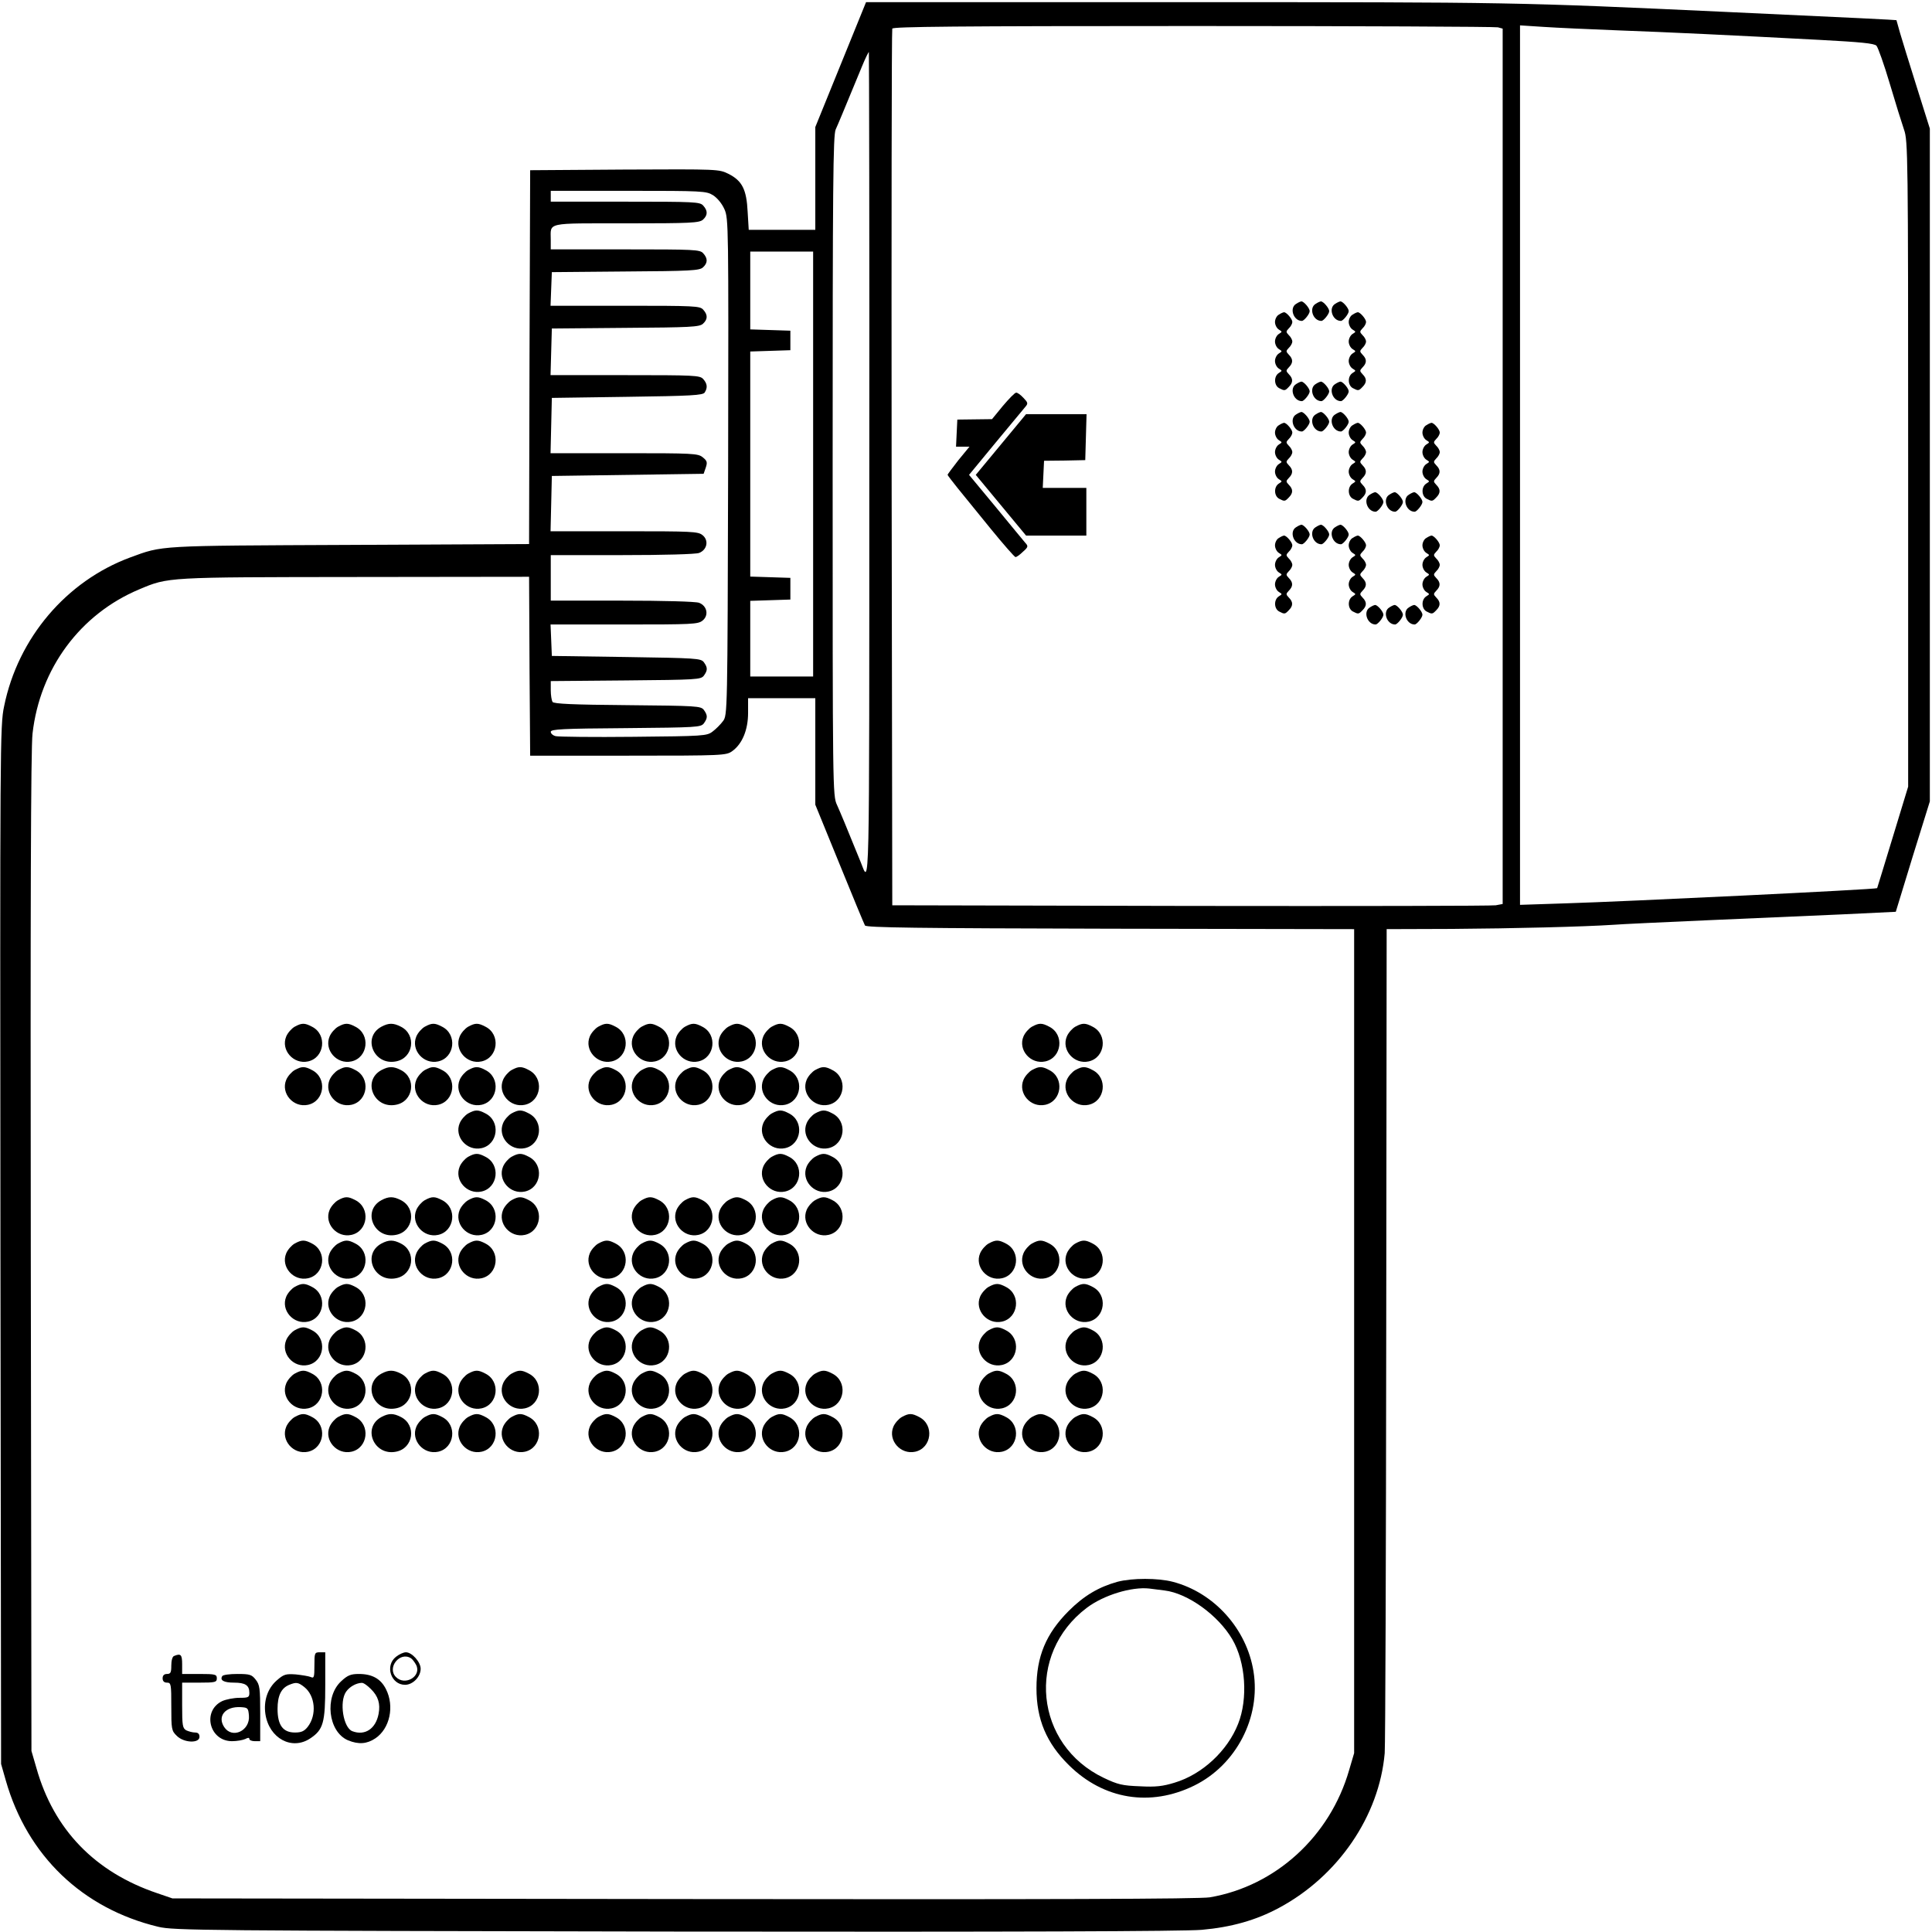 <?xml version="1.0" standalone="no"?>
<!DOCTYPE svg PUBLIC "-//W3C//DTD SVG 20010904//EN"
 "http://www.w3.org/TR/2001/REC-SVG-20010904/DTD/svg10.dtd">
<svg version="1.0" xmlns="http://www.w3.org/2000/svg"
 width="891pt" height="891pt" viewBox="0 0 891 891"
 preserveAspectRatio="xMidYMid meet">
<g transform="translate(0,891) scale(0.1,-0.1)"
fill="#000000" stroke="none">
<path d="M3877 8612 l-117 -288 0 -237 0 -237 -154 0 -153 0 -5 83 c-5 103
-25 143 -88 175 -45 22 -45 22 -480 20 l-435 -3 -3 -862 -2 -862 -828 -4
c-894 -4 -859 -2 -1012 -58 -294 -109 -517 -371 -581 -686 -19 -89 -19 -171
-17 -2485 l3 -2393 22 -77 c99 -346 353 -590 703 -674 71 -17 201 -18 2385
-22 1555 -2 2348 1 2427 8 136 12 250 44 356 101 273 146 463 424 488 714 3
39 6 909 7 1935 l2 1865 300 1 c288 2 608 10 745 19 36 3 232 12 435 21 204 9
482 21 619 27 l249 12 78 255 79 254 0 1552 0 1551 -61 194 c-34 107 -68 219
-77 249 -8 30 -16 56 -16 57 -1 1 -193 11 -786 38 -970 45 -975 45 -2490 45
l-1476 0 -117 -288z m3031 172 l22 -6 0 -2019 0 -2018 -32 -6 c-18 -3 -652 -4
-1408 -3 l-1375 3 -3 2015 c-1 1108 0 2021 3 2028 3 9 290 12 1387 12 761 0
1393 -3 1406 -6z m552 -14 c246 -9 517 -22 933 -44 187 -10 251 -16 261 -27 7
-8 35 -86 61 -174 26 -88 56 -184 66 -213 18 -51 19 -110 19 -1541 l0 -1489
-71 -233 c-39 -129 -72 -235 -72 -235 -6 -6 -1168 -62 -1434 -70 l-213 -7 0
2028 0 2028 108 -7 c59 -4 213 -11 342 -16z m-3451 -2012 c0 -2039 2 -1926
-40 -1823 -68 168 -93 227 -109 263 -20 42 -20 71 -20 1563 0 1303 2 1525 14
1552 13 29 29 67 121 290 15 37 30 67 32 67 1 0 3 -861 2 -1912z m-721 1252
c20 -13 41 -38 53 -65 19 -43 19 -72 17 -1189 -3 -1138 -3 -1145 -24 -1172
-11 -15 -33 -37 -48 -48 -26 -20 -42 -21 -364 -24 -185 -2 -347 0 -359 3 -13
3 -23 12 -23 20 0 12 52 15 346 17 329 3 346 4 360 22 18 25 18 37 0 62 -14
18 -31 19 -352 22 -251 2 -340 6 -346 15 -4 7 -8 31 -8 54 l0 42 346 3 c329 3
346 4 360 22 18 25 18 37 0 62 -14 18 -33 19 -358 24 l-343 5 -3 73 -3 72 339
0 c314 0 341 1 362 18 30 24 21 68 -16 82 -14 6 -167 10 -355 10 l-329 0 0
105 0 105 329 0 c188 0 341 4 355 10 37 14 46 58 16 82 -21 17 -48 18 -361 18
l-340 0 3 128 3 127 350 5 350 5 10 29 c8 24 6 31 -14 47 -22 18 -44 19 -362
19 l-340 0 3 128 3 127 348 5 c294 4 349 7 357 20 14 22 12 41 -7 62 -15 17
-40 18 -360 18 l-344 0 3 108 3 107 339 3 c299 2 342 4 358 19 22 20 23 41 1
65 -15 17 -40 18 -360 18 l-344 0 3 78 3 77 339 3 c299 2 342 4 358 19 22 20
23 41 1 65 -15 17 -40 18 -360 18 l-343 0 0 44 c0 82 -28 76 348 76 298 0 337
2 354 17 22 20 23 41 1 65 -15 17 -40 18 -360 18 l-343 0 0 25 0 25 358 0
c341 0 359 -1 390 -20z m462 -1240 l0 -980 -145 0 -145 0 0 175 0 174 93 3 92
3 0 50 0 50 -92 3 -93 3 0 519 0 519 93 3 92 3 0 45 0 45 -92 3 -93 3 0 179 0
180 145 0 145 0 0 -980z m-1308 -932 l3 -413 452 0 c440 0 452 1 480 21 46 33
73 98 73 176 l0 68 155 0 155 0 0 -245 0 -246 111 -272 c61 -150 114 -278 118
-285 5 -10 238 -13 1131 -15 l1125 -2 0 -1900 0 -1900 -23 -78 c-88 -306 -339
-535 -642 -587 -46 -8 -742 -10 -2425 -8 l-2360 3 -70 24 c-287 97 -477 293
-557 577 l-23 79 -3 2300 c-2 1568 0 2329 8 2392 34 300 220 551 492 665 135
57 125 56 995 57 l803 1 2 -412z"/>
<path d="M5978 7509 c-33 -19 -13 -79 26 -79 10 0 36 32 36 45 0 14 -27 45
-38 45 -4 0 -15 -5 -24 -11z"/>
<path d="M6068 7509 c-33 -19 -13 -79 26 -79 10 0 36 32 36 45 0 14 -27 45
-38 45 -4 0 -15 -5 -24 -11z"/>
<path d="M6158 7509 c-33 -19 -13 -79 26 -79 10 0 36 32 36 45 0 14 -27 45
-38 45 -4 0 -15 -5 -24 -11z"/>
<path d="M5898 7459 c-10 -5 -18 -21 -18 -34 0 -13 8 -29 18 -35 16 -10 16
-10 0 -20 -10 -6 -18 -22 -18 -35 0 -13 8 -29 18 -35 16 -10 16 -10 0 -20 -10
-6 -18 -22 -18 -35 0 -13 8 -29 18 -35 16 -10 16 -10 0 -20 -24 -15 -23 -57 1
-70 25 -13 27 -13 45 6 20 20 20 38 0 58 -14 15 -14 17 0 32 20 20 20 38 0 58
-14 15 -14 17 0 32 9 8 16 22 16 29 0 7 -7 21 -16 29 -14 15 -14 17 0 32 9 8
16 22 16 29 0 14 -27 45 -38 45 -4 0 -15 -5 -24 -11z"/>
<path d="M6238 7459 c-10 -5 -18 -21 -18 -34 0 -13 8 -29 18 -35 16 -10 16
-10 0 -20 -10 -6 -18 -22 -18 -35 0 -13 8 -29 18 -35 16 -10 16 -10 0 -20 -10
-6 -18 -22 -18 -35 0 -13 8 -29 18 -35 16 -10 16 -10 0 -20 -24 -15 -23 -57 1
-70 25 -13 27 -13 45 6 20 20 20 38 0 58 -14 15 -14 17 0 32 20 20 20 38 0 58
-14 15 -14 17 0 32 9 8 16 22 16 29 0 7 -7 21 -16 29 -14 15 -14 17 0 32 9 8
16 22 16 29 0 14 -27 45 -38 45 -4 0 -15 -5 -24 -11z"/>
<path d="M5978 7139 c-33 -19 -13 -79 26 -79 10 0 36 32 36 45 0 14 -27 45
-38 45 -4 0 -15 -5 -24 -11z"/>
<path d="M6068 7139 c-33 -19 -13 -79 26 -79 10 0 36 32 36 45 0 14 -27 45
-38 45 -4 0 -15 -5 -24 -11z"/>
<path d="M6158 7139 c-33 -19 -13 -79 26 -79 10 0 36 32 36 45 0 14 -27 45
-38 45 -4 0 -15 -5 -24 -11z"/>
<path d="M4625 7038 l-50 -61 -80 -1 -80 -1 -3 -62 -3 -63 31 0 31 0 -51 -62
c-27 -35 -50 -65 -50 -68 1 -3 22 -31 48 -63 26 -32 94 -116 152 -187 58 -71
109 -129 113 -129 4 -1 20 10 34 24 25 22 26 26 11 42 -8 10 -70 84 -137 166
l-122 147 122 148 c67 81 129 155 137 165 14 16 13 20 -8 42 -13 14 -28 25
-34 24 -6 0 -33 -28 -61 -61z"/>
<path d="M5978 6999 c-33 -19 -13 -79 26 -79 10 0 36 32 36 45 0 14 -27 45
-38 45 -4 0 -15 -5 -24 -11z"/>
<path d="M6068 6999 c-33 -19 -13 -79 26 -79 10 0 36 32 36 45 0 14 -27 45
-38 45 -4 0 -15 -5 -24 -11z"/>
<path d="M6158 6999 c-33 -19 -13 -79 26 -79 10 0 36 32 36 45 0 14 -27 45
-38 45 -4 0 -15 -5 -24 -11z"/>
<path d="M4616 6860 l-116 -140 116 -140 116 -140 139 0 139 0 0 110 0 110
-100 0 -101 0 3 63 3 62 95 1 95 2 3 106 3 106 -140 0 -139 0 -116 -140z"/>
<path d="M5898 6949 c-10 -5 -18 -21 -18 -34 0 -13 8 -29 18 -35 16 -10 16
-10 0 -20 -10 -6 -18 -22 -18 -35 0 -13 8 -29 18 -35 16 -10 16 -10 0 -20 -10
-6 -18 -22 -18 -35 0 -13 8 -29 18 -35 16 -10 16 -10 0 -20 -24 -15 -23 -57 1
-70 25 -13 27 -13 45 6 20 20 20 38 0 58 -14 15 -14 17 0 32 20 20 20 38 0 58
-14 15 -14 17 0 32 9 8 16 22 16 29 0 7 -7 21 -16 29 -14 15 -14 17 0 32 9 8
16 22 16 29 0 14 -27 45 -38 45 -4 0 -15 -5 -24 -11z"/>
<path d="M6238 6949 c-10 -5 -18 -21 -18 -34 0 -13 8 -29 18 -35 16 -10 16
-10 0 -20 -10 -6 -18 -22 -18 -35 0 -13 8 -29 18 -35 16 -10 16 -10 0 -20 -10
-6 -18 -22 -18 -35 0 -13 8 -29 18 -35 16 -10 16 -10 0 -20 -24 -15 -23 -57 1
-70 25 -13 27 -13 45 6 20 20 20 38 0 58 -14 15 -14 17 0 32 20 20 20 38 0 58
-14 15 -14 17 0 32 9 8 16 22 16 29 0 7 -7 21 -16 29 -14 15 -14 17 0 32 9 8
16 22 16 29 0 14 -27 45 -38 45 -4 0 -15 -5 -24 -11z"/>
<path d="M6578 6949 c-10 -5 -18 -21 -18 -34 0 -13 8 -29 18 -35 16 -10 16
-10 0 -20 -10 -6 -18 -22 -18 -35 0 -13 8 -29 18 -35 16 -10 16 -10 0 -20 -10
-6 -18 -22 -18 -35 0 -13 8 -29 18 -35 16 -10 16 -10 0 -20 -24 -15 -23 -57 1
-70 25 -13 27 -13 45 6 20 20 20 38 0 58 -14 15 -14 17 0 32 20 20 20 38 0 58
-14 15 -14 17 0 32 9 8 16 22 16 29 0 7 -7 21 -16 29 -14 15 -14 17 0 32 9 8
16 22 16 29 0 14 -27 45 -38 45 -4 0 -15 -5 -24 -11z"/>
<path d="M6318 6629 c-33 -19 -13 -79 26 -79 10 0 36 32 36 45 0 14 -27 45
-38 45 -4 0 -15 -5 -24 -11z"/>
<path d="M6408 6629 c-33 -19 -13 -79 26 -79 10 0 36 32 36 45 0 14 -27 45
-38 45 -4 0 -15 -5 -24 -11z"/>
<path d="M6498 6629 c-33 -19 -13 -79 26 -79 10 0 36 32 36 45 0 14 -27 45
-38 45 -4 0 -15 -5 -24 -11z"/>
<path d="M5978 6479 c-33 -19 -13 -79 26 -79 10 0 36 32 36 45 0 14 -27 45
-38 45 -4 0 -15 -5 -24 -11z"/>
<path d="M6068 6479 c-33 -19 -13 -79 26 -79 10 0 36 32 36 45 0 14 -27 45
-38 45 -4 0 -15 -5 -24 -11z"/>
<path d="M6158 6479 c-33 -19 -13 -79 26 -79 10 0 36 32 36 45 0 14 -27 45
-38 45 -4 0 -15 -5 -24 -11z"/>
<path d="M5898 6429 c-10 -5 -18 -21 -18 -34 0 -13 8 -29 18 -35 16 -10 16
-10 0 -20 -10 -6 -18 -22 -18 -35 0 -13 8 -29 18 -35 16 -10 16 -10 0 -20 -10
-6 -18 -22 -18 -35 0 -13 8 -29 18 -35 16 -10 16 -10 0 -20 -24 -15 -23 -57 1
-70 25 -13 27 -13 45 6 20 20 20 38 0 58 -14 15 -14 17 0 32 20 20 20 38 0 58
-14 15 -14 17 0 32 9 8 16 22 16 29 0 7 -7 21 -16 29 -14 15 -14 17 0 32 9 8
16 22 16 29 0 14 -27 45 -38 45 -4 0 -15 -5 -24 -11z"/>
<path d="M6238 6429 c-10 -5 -18 -21 -18 -34 0 -13 8 -29 18 -35 16 -10 16
-10 0 -20 -10 -6 -18 -22 -18 -35 0 -13 8 -29 18 -35 16 -10 16 -10 0 -20 -10
-6 -18 -22 -18 -35 0 -13 8 -29 18 -35 16 -10 16 -10 0 -20 -24 -15 -23 -57 1
-70 25 -13 27 -13 45 6 20 20 20 38 0 58 -14 15 -14 17 0 32 20 20 20 38 0 58
-14 15 -14 17 0 32 9 8 16 22 16 29 0 7 -7 21 -16 29 -14 15 -14 17 0 32 9 8
16 22 16 29 0 14 -27 45 -38 45 -4 0 -15 -5 -24 -11z"/>
<path d="M6578 6429 c-10 -5 -18 -21 -18 -34 0 -13 8 -29 18 -35 16 -10 16
-10 0 -20 -10 -6 -18 -22 -18 -35 0 -13 8 -29 18 -35 16 -10 16 -10 0 -20 -10
-6 -18 -22 -18 -35 0 -13 8 -29 18 -35 16 -10 16 -10 0 -20 -24 -15 -23 -57 1
-70 25 -13 27 -13 45 6 20 20 20 38 0 58 -14 15 -14 17 0 32 20 20 20 38 0 58
-14 15 -14 17 0 32 9 8 16 22 16 29 0 7 -7 21 -16 29 -14 15 -14 17 0 32 9 8
16 22 16 29 0 14 -27 45 -38 45 -4 0 -15 -5 -24 -11z"/>
<path d="M6318 6109 c-33 -19 -13 -79 26 -79 10 0 36 32 36 45 0 14 -27 45
-38 45 -4 0 -15 -5 -24 -11z"/>
<path d="M6408 6109 c-33 -19 -13 -79 26 -79 10 0 36 32 36 45 0 14 -27 45
-38 45 -4 0 -15 -5 -24 -11z"/>
<path d="M6498 6109 c-33 -19 -13 -79 26 -79 10 0 36 32 36 45 0 14 -27 45
-38 45 -4 0 -15 -5 -24 -11z"/>
<path d="M1359 4175 c-14 -8 -32 -28 -39 -45 -26 -62 33 -130 101 -115 76 17
89 124 18 160 -34 18 -47 18 -80 0z"/>
<path d="M1559 4175 c-14 -8 -32 -28 -39 -45 -26 -62 33 -130 101 -115 76 17
89 124 18 160 -34 18 -47 18 -80 0z"/>
<path d="M1759 4175 c-90 -49 -35 -180 67 -160 81 15 96 123 23 160 -35 18
-56 18 -90 0z"/>
<path d="M1959 4175 c-14 -8 -32 -28 -39 -45 -26 -62 33 -130 101 -115 76 17
89 124 18 160 -34 18 -47 18 -80 0z"/>
<path d="M2159 4175 c-14 -8 -32 -28 -39 -45 -26 -62 33 -130 101 -115 76 17
89 124 18 160 -34 18 -47 18 -80 0z"/>
<path d="M2759 4175 c-14 -8 -32 -28 -39 -45 -26 -62 33 -130 101 -115 76 17
89 124 18 160 -34 18 -47 18 -80 0z"/>
<path d="M2959 4175 c-14 -8 -32 -28 -39 -45 -26 -62 33 -130 101 -115 76 17
89 124 18 160 -34 18 -47 18 -80 0z"/>
<path d="M3159 4175 c-14 -8 -32 -28 -39 -45 -26 -62 33 -130 101 -115 76 17
89 124 18 160 -34 18 -47 18 -80 0z"/>
<path d="M3359 4175 c-14 -8 -32 -28 -39 -45 -26 -62 33 -130 101 -115 76 17
89 124 18 160 -34 18 -47 18 -80 0z"/>
<path d="M3559 4175 c-14 -8 -32 -28 -39 -45 -26 -62 33 -130 101 -115 76 17
89 124 18 160 -34 18 -47 18 -80 0z"/>
<path d="M4759 4175 c-14 -8 -32 -28 -39 -45 -26 -62 33 -130 101 -115 76 17
89 124 18 160 -34 18 -47 18 -80 0z"/>
<path d="M4959 4175 c-14 -8 -32 -28 -39 -45 -26 -62 33 -130 101 -115 76 17
89 124 18 160 -34 18 -47 18 -80 0z"/>
<path d="M1359 3975 c-14 -8 -32 -28 -39 -45 -26 -62 33 -130 101 -115 76 17
89 124 18 160 -34 18 -47 18 -80 0z"/>
<path d="M1559 3975 c-14 -8 -32 -28 -39 -45 -26 -62 33 -130 101 -115 76 17
89 124 18 160 -34 18 -47 18 -80 0z"/>
<path d="M1759 3975 c-90 -49 -35 -180 67 -160 81 15 96 123 23 160 -35 18
-56 18 -90 0z"/>
<path d="M1959 3975 c-14 -8 -32 -28 -39 -45 -26 -62 33 -130 101 -115 76 17
89 124 18 160 -34 18 -47 18 -80 0z"/>
<path d="M2159 3975 c-14 -8 -32 -28 -39 -45 -26 -62 33 -130 101 -115 76 17
89 124 18 160 -34 18 -47 18 -80 0z"/>
<path d="M2359 3975 c-14 -8 -32 -28 -39 -45 -26 -62 33 -130 101 -115 76 17
89 124 18 160 -34 18 -47 18 -80 0z"/>
<path d="M2759 3975 c-14 -8 -32 -28 -39 -45 -26 -62 33 -130 101 -115 76 17
89 124 18 160 -34 18 -47 18 -80 0z"/>
<path d="M2959 3975 c-14 -8 -32 -28 -39 -45 -26 -62 33 -130 101 -115 76 17
89 124 18 160 -34 18 -47 18 -80 0z"/>
<path d="M3159 3975 c-14 -8 -32 -28 -39 -45 -26 -62 33 -130 101 -115 76 17
89 124 18 160 -34 18 -47 18 -80 0z"/>
<path d="M3359 3975 c-14 -8 -32 -28 -39 -45 -26 -62 33 -130 101 -115 76 17
89 124 18 160 -34 18 -47 18 -80 0z"/>
<path d="M3559 3975 c-14 -8 -32 -28 -39 -45 -26 -62 33 -130 101 -115 76 17
89 124 18 160 -34 18 -47 18 -80 0z"/>
<path d="M3759 3975 c-14 -8 -32 -28 -39 -45 -26 -62 33 -130 101 -115 76 17
89 124 18 160 -34 18 -47 18 -80 0z"/>
<path d="M4759 3975 c-14 -8 -32 -28 -39 -45 -26 -62 33 -130 101 -115 76 17
89 124 18 160 -34 18 -47 18 -80 0z"/>
<path d="M4959 3975 c-14 -8 -32 -28 -39 -45 -26 -62 33 -130 101 -115 76 17
89 124 18 160 -34 18 -47 18 -80 0z"/>
<path d="M2159 3775 c-14 -8 -32 -28 -39 -45 -26 -62 33 -130 101 -115 76 17
89 124 18 160 -34 18 -47 18 -80 0z"/>
<path d="M2359 3775 c-14 -8 -32 -28 -39 -45 -26 -62 33 -130 101 -115 76 17
89 124 18 160 -34 18 -47 18 -80 0z"/>
<path d="M3559 3775 c-14 -8 -32 -28 -39 -45 -26 -62 33 -130 101 -115 76 17
89 124 18 160 -34 18 -47 18 -80 0z"/>
<path d="M3759 3775 c-14 -8 -32 -28 -39 -45 -26 -62 33 -130 101 -115 76 17
89 124 18 160 -34 18 -47 18 -80 0z"/>
<path d="M2159 3575 c-14 -8 -32 -28 -39 -45 -26 -62 33 -130 101 -115 76 17
89 124 18 160 -34 18 -47 18 -80 0z"/>
<path d="M2359 3575 c-14 -8 -32 -28 -39 -45 -26 -62 33 -130 101 -115 76 17
89 124 18 160 -34 18 -47 18 -80 0z"/>
<path d="M3559 3575 c-14 -8 -32 -28 -39 -45 -26 -62 33 -130 101 -115 76 17
89 124 18 160 -34 18 -47 18 -80 0z"/>
<path d="M3759 3575 c-14 -8 -32 -28 -39 -45 -26 -62 33 -130 101 -115 76 17
89 124 18 160 -34 18 -47 18 -80 0z"/>
<path d="M1559 3375 c-14 -8 -32 -28 -39 -45 -26 -62 33 -130 101 -115 76 17
89 124 18 160 -34 18 -47 18 -80 0z"/>
<path d="M1759 3375 c-90 -49 -35 -180 67 -160 81 15 96 123 23 160 -35 18
-56 18 -90 0z"/>
<path d="M1959 3375 c-14 -8 -32 -28 -39 -45 -26 -62 33 -130 101 -115 76 17
89 124 18 160 -34 18 -47 18 -80 0z"/>
<path d="M2159 3375 c-14 -8 -32 -28 -39 -45 -26 -62 33 -130 101 -115 76 17
89 124 18 160 -34 18 -47 18 -80 0z"/>
<path d="M2359 3375 c-14 -8 -32 -28 -39 -45 -26 -62 33 -130 101 -115 76 17
89 124 18 160 -34 18 -47 18 -80 0z"/>
<path d="M2959 3375 c-14 -8 -32 -28 -39 -45 -26 -62 33 -130 101 -115 76 17
89 124 18 160 -34 18 -47 18 -80 0z"/>
<path d="M3159 3375 c-14 -8 -32 -28 -39 -45 -26 -62 33 -130 101 -115 76 17
89 124 18 160 -34 18 -47 18 -80 0z"/>
<path d="M3359 3375 c-14 -8 -32 -28 -39 -45 -26 -62 33 -130 101 -115 76 17
89 124 18 160 -34 18 -47 18 -80 0z"/>
<path d="M3559 3375 c-14 -8 -32 -28 -39 -45 -26 -62 33 -130 101 -115 76 17
89 124 18 160 -34 18 -47 18 -80 0z"/>
<path d="M3759 3375 c-14 -8 -32 -28 -39 -45 -26 -62 33 -130 101 -115 76 17
89 124 18 160 -34 18 -47 18 -80 0z"/>
<path d="M1359 3175 c-14 -8 -32 -28 -39 -45 -26 -62 33 -130 101 -115 76 17
89 124 18 160 -34 18 -47 18 -80 0z"/>
<path d="M1559 3175 c-14 -8 -32 -28 -39 -45 -26 -62 33 -130 101 -115 76 17
89 124 18 160 -34 18 -47 18 -80 0z"/>
<path d="M1759 3175 c-90 -49 -35 -180 67 -160 81 15 96 123 23 160 -35 18
-56 18 -90 0z"/>
<path d="M1959 3175 c-14 -8 -32 -28 -39 -45 -26 -62 33 -130 101 -115 76 17
89 124 18 160 -34 18 -47 18 -80 0z"/>
<path d="M2159 3175 c-14 -8 -32 -28 -39 -45 -26 -62 33 -130 101 -115 76 17
89 124 18 160 -34 18 -47 18 -80 0z"/>
<path d="M2759 3175 c-14 -8 -32 -28 -39 -45 -26 -62 33 -130 101 -115 76 17
89 124 18 160 -34 18 -47 18 -80 0z"/>
<path d="M2959 3175 c-14 -8 -32 -28 -39 -45 -26 -62 33 -130 101 -115 76 17
89 124 18 160 -34 18 -47 18 -80 0z"/>
<path d="M3159 3175 c-14 -8 -32 -28 -39 -45 -26 -62 33 -130 101 -115 76 17
89 124 18 160 -34 18 -47 18 -80 0z"/>
<path d="M3359 3175 c-14 -8 -32 -28 -39 -45 -26 -62 33 -130 101 -115 76 17
89 124 18 160 -34 18 -47 18 -80 0z"/>
<path d="M3559 3175 c-14 -8 -32 -28 -39 -45 -26 -62 33 -130 101 -115 76 17
89 124 18 160 -34 18 -47 18 -80 0z"/>
<path d="M4559 3175 c-14 -8 -32 -28 -39 -45 -26 -62 33 -130 101 -115 76 17
89 124 18 160 -34 18 -47 18 -80 0z"/>
<path d="M4759 3175 c-14 -8 -32 -28 -39 -45 -26 -62 33 -130 101 -115 76 17
89 124 18 160 -34 18 -47 18 -80 0z"/>
<path d="M4959 3175 c-14 -8 -32 -28 -39 -45 -26 -62 33 -130 101 -115 76 17
89 124 18 160 -34 18 -47 18 -80 0z"/>
<path d="M1359 2975 c-14 -8 -32 -28 -39 -45 -26 -62 33 -130 101 -115 76 17
89 124 18 160 -34 18 -47 18 -80 0z"/>
<path d="M1559 2975 c-14 -8 -32 -28 -39 -45 -26 -62 33 -130 101 -115 76 17
89 124 18 160 -34 18 -47 18 -80 0z"/>
<path d="M2759 2975 c-14 -8 -32 -28 -39 -45 -26 -62 33 -130 101 -115 76 17
89 124 18 160 -34 18 -47 18 -80 0z"/>
<path d="M2959 2975 c-14 -8 -32 -28 -39 -45 -26 -62 33 -130 101 -115 76 17
89 124 18 160 -34 18 -47 18 -80 0z"/>
<path d="M4559 2975 c-14 -8 -32 -28 -39 -45 -26 -62 33 -130 101 -115 76 17
89 124 18 160 -34 18 -47 18 -80 0z"/>
<path d="M4959 2975 c-14 -8 -32 -28 -39 -45 -26 -62 33 -130 101 -115 76 17
89 124 18 160 -34 18 -47 18 -80 0z"/>
<path d="M1359 2775 c-14 -8 -32 -28 -39 -45 -26 -62 33 -130 101 -115 76 17
89 124 18 160 -34 18 -47 18 -80 0z"/>
<path d="M1559 2775 c-14 -8 -32 -28 -39 -45 -26 -62 33 -130 101 -115 76 17
89 124 18 160 -34 18 -47 18 -80 0z"/>
<path d="M2759 2775 c-14 -8 -32 -28 -39 -45 -26 -62 33 -130 101 -115 76 17
89 124 18 160 -34 18 -47 18 -80 0z"/>
<path d="M2959 2775 c-14 -8 -32 -28 -39 -45 -26 -62 33 -130 101 -115 76 17
89 124 18 160 -34 18 -47 18 -80 0z"/>
<path d="M4559 2775 c-14 -8 -32 -28 -39 -45 -26 -62 33 -130 101 -115 76 17
89 124 18 160 -34 18 -47 18 -80 0z"/>
<path d="M4959 2775 c-14 -8 -32 -28 -39 -45 -26 -62 33 -130 101 -115 76 17
89 124 18 160 -34 18 -47 18 -80 0z"/>
<path d="M1359 2575 c-14 -8 -32 -28 -39 -45 -26 -62 33 -130 101 -115 76 17
89 124 18 160 -34 18 -47 18 -80 0z"/>
<path d="M1559 2575 c-14 -8 -32 -28 -39 -45 -26 -62 33 -130 101 -115 76 17
89 124 18 160 -34 18 -47 18 -80 0z"/>
<path d="M1759 2575 c-90 -49 -35 -180 67 -160 81 15 96 123 23 160 -35 18
-56 18 -90 0z"/>
<path d="M1959 2575 c-14 -8 -32 -28 -39 -45 -26 -62 33 -130 101 -115 76 17
89 124 18 160 -34 18 -47 18 -80 0z"/>
<path d="M2159 2575 c-14 -8 -32 -28 -39 -45 -26 -62 33 -130 101 -115 76 17
89 124 18 160 -34 18 -47 18 -80 0z"/>
<path d="M2359 2575 c-14 -8 -32 -28 -39 -45 -26 -62 33 -130 101 -115 76 17
89 124 18 160 -34 18 -47 18 -80 0z"/>
<path d="M2759 2575 c-14 -8 -32 -28 -39 -45 -26 -62 33 -130 101 -115 76 17
89 124 18 160 -34 18 -47 18 -80 0z"/>
<path d="M2959 2575 c-14 -8 -32 -28 -39 -45 -26 -62 33 -130 101 -115 76 17
89 124 18 160 -34 18 -47 18 -80 0z"/>
<path d="M3159 2575 c-14 -8 -32 -28 -39 -45 -26 -62 33 -130 101 -115 76 17
89 124 18 160 -34 18 -47 18 -80 0z"/>
<path d="M3359 2575 c-14 -8 -32 -28 -39 -45 -26 -62 33 -130 101 -115 76 17
89 124 18 160 -34 18 -47 18 -80 0z"/>
<path d="M3559 2575 c-14 -8 -32 -28 -39 -45 -26 -62 33 -130 101 -115 76 17
89 124 18 160 -34 18 -47 18 -80 0z"/>
<path d="M3759 2575 c-14 -8 -32 -28 -39 -45 -26 -62 33 -130 101 -115 76 17
89 124 18 160 -34 18 -47 18 -80 0z"/>
<path d="M4559 2575 c-14 -8 -32 -28 -39 -45 -26 -62 33 -130 101 -115 76 17
89 124 18 160 -34 18 -47 18 -80 0z"/>
<path d="M4959 2575 c-14 -8 -32 -28 -39 -45 -26 -62 33 -130 101 -115 76 17
89 124 18 160 -34 18 -47 18 -80 0z"/>
<path d="M1359 2375 c-14 -8 -32 -28 -39 -45 -26 -62 33 -130 101 -115 76 17
89 124 18 160 -34 18 -47 18 -80 0z"/>
<path d="M1559 2375 c-14 -8 -32 -28 -39 -45 -26 -62 33 -130 101 -115 76 17
89 124 18 160 -34 18 -47 18 -80 0z"/>
<path d="M1759 2375 c-90 -49 -35 -180 67 -160 81 15 96 123 23 160 -35 18
-56 18 -90 0z"/>
<path d="M1959 2375 c-14 -8 -32 -28 -39 -45 -26 -62 33 -130 101 -115 76 17
89 124 18 160 -34 18 -47 18 -80 0z"/>
<path d="M2159 2375 c-14 -8 -32 -28 -39 -45 -26 -62 33 -130 101 -115 76 17
89 124 18 160 -34 18 -47 18 -80 0z"/>
<path d="M2359 2375 c-14 -8 -32 -28 -39 -45 -26 -62 33 -130 101 -115 76 17
89 124 18 160 -34 18 -47 18 -80 0z"/>
<path d="M2759 2375 c-14 -8 -32 -28 -39 -45 -26 -62 33 -130 101 -115 76 17
89 124 18 160 -34 18 -47 18 -80 0z"/>
<path d="M2959 2375 c-14 -8 -32 -28 -39 -45 -26 -62 33 -130 101 -115 76 17
89 124 18 160 -34 18 -47 18 -80 0z"/>
<path d="M3159 2375 c-14 -8 -32 -28 -39 -45 -26 -62 33 -130 101 -115 76 17
89 124 18 160 -34 18 -47 18 -80 0z"/>
<path d="M3359 2375 c-14 -8 -32 -28 -39 -45 -26 -62 33 -130 101 -115 76 17
89 124 18 160 -34 18 -47 18 -80 0z"/>
<path d="M3559 2375 c-14 -8 -32 -28 -39 -45 -26 -62 33 -130 101 -115 76 17
89 124 18 160 -34 18 -47 18 -80 0z"/>
<path d="M3759 2375 c-14 -8 -32 -28 -39 -45 -26 -62 33 -130 101 -115 76 17
89 124 18 160 -34 18 -47 18 -80 0z"/>
<path d="M4159 2375 c-14 -8 -32 -28 -39 -45 -26 -62 33 -130 101 -115 76 17
89 124 18 160 -34 18 -47 18 -80 0z"/>
<path d="M4559 2375 c-14 -8 -32 -28 -39 -45 -26 -62 33 -130 101 -115 76 17
89 124 18 160 -34 18 -47 18 -80 0z"/>
<path d="M4759 2375 c-14 -8 -32 -28 -39 -45 -26 -62 33 -130 101 -115 76 17
89 124 18 160 -34 18 -47 18 -80 0z"/>
<path d="M4959 2375 c-14 -8 -32 -28 -39 -45 -26 -62 33 -130 101 -115 76 17
89 124 18 160 -34 18 -47 18 -80 0z"/>
<path d="M5153 1615 c-86 -24 -154 -64 -224 -134 -105 -105 -149 -210 -149
-357 0 -143 46 -253 150 -355 160 -158 375 -193 577 -94 194 95 308 315 274
526 -31 196 -181 364 -372 414 -68 18 -188 18 -256 0z m218 -40 c107 -13 247
-114 312 -225 62 -106 73 -274 27 -390 -49 -125 -166 -233 -292 -271 -55 -17
-88 -21 -161 -17 -81 3 -102 8 -167 39 -318 152 -360 571 -78 784 78 59 207
98 288 89 14 -2 46 -6 71 -9z"/>
<path d="M1450 1229 c0 -55 -2 -60 -17 -53 -10 4 -41 9 -69 12 -46 3 -55 1
-88 -28 -42 -37 -61 -94 -52 -155 17 -112 122 -169 207 -112 60 40 69 72 69
245 l0 152 -25 0 c-24 0 -25 -3 -25 -61z m-47 -99 c51 -40 59 -129 16 -184
-16 -20 -29 -26 -59 -26 -55 0 -80 34 -80 109 0 61 17 96 54 111 32 13 41 12
69 -10z"/>
<path d="M1826 1269 c-52 -41 -23 -129 42 -129 36 0 72 37 72 74 0 31 -40 76
-68 76 -11 0 -31 -9 -46 -21z m70 -7 c6 -4 16 -17 23 -30 27 -52 -51 -99 -93
-56 -43 43 19 120 70 86z"/>
<path d="M803 1273 c-8 -2 -13 -22 -13 -44 0 -32 -3 -39 -20 -39 -13 0 -20 -7
-20 -20 0 -13 7 -20 20 -20 19 0 20 -7 20 -110 0 -104 1 -112 25 -135 32 -33
105 -36 105 -5 0 14 -7 20 -21 20 -11 0 -29 5 -40 10 -17 10 -19 22 -19 115
l0 105 80 0 c73 0 80 2 80 20 0 18 -7 20 -80 20 l-80 0 0 45 c0 44 -6 51 -37
38z"/>
<path d="M1025 1180 c-12 -19 7 -30 54 -30 52 0 71 -12 71 -47 0 -21 -5 -23
-46 -23 -25 0 -61 -7 -79 -15 -94 -45 -60 -185 45 -185 23 0 50 5 61 10 13 7
19 7 19 0 0 -5 11 -10 25 -10 l25 0 0 129 c0 115 -2 131 -21 155 -18 23 -27
26 -84 26 -35 0 -67 -4 -70 -10z m123 -182 c6 -70 -77 -109 -114 -53 -33 50 5
96 76 92 33 -2 35 -4 38 -39z"/>
<path d="M1574 1157 c-79 -72 -61 -234 31 -273 49 -20 87 -17 126 9 67 45 89
148 49 227 -24 48 -64 70 -125 70 -37 0 -52 -6 -81 -33z m136 -36 c34 -33 45
-68 36 -115 -13 -69 -63 -102 -121 -80 -42 16 -61 136 -29 182 16 23 46 40 72
41 8 1 26 -12 42 -28z"/>
</g>
</svg>
